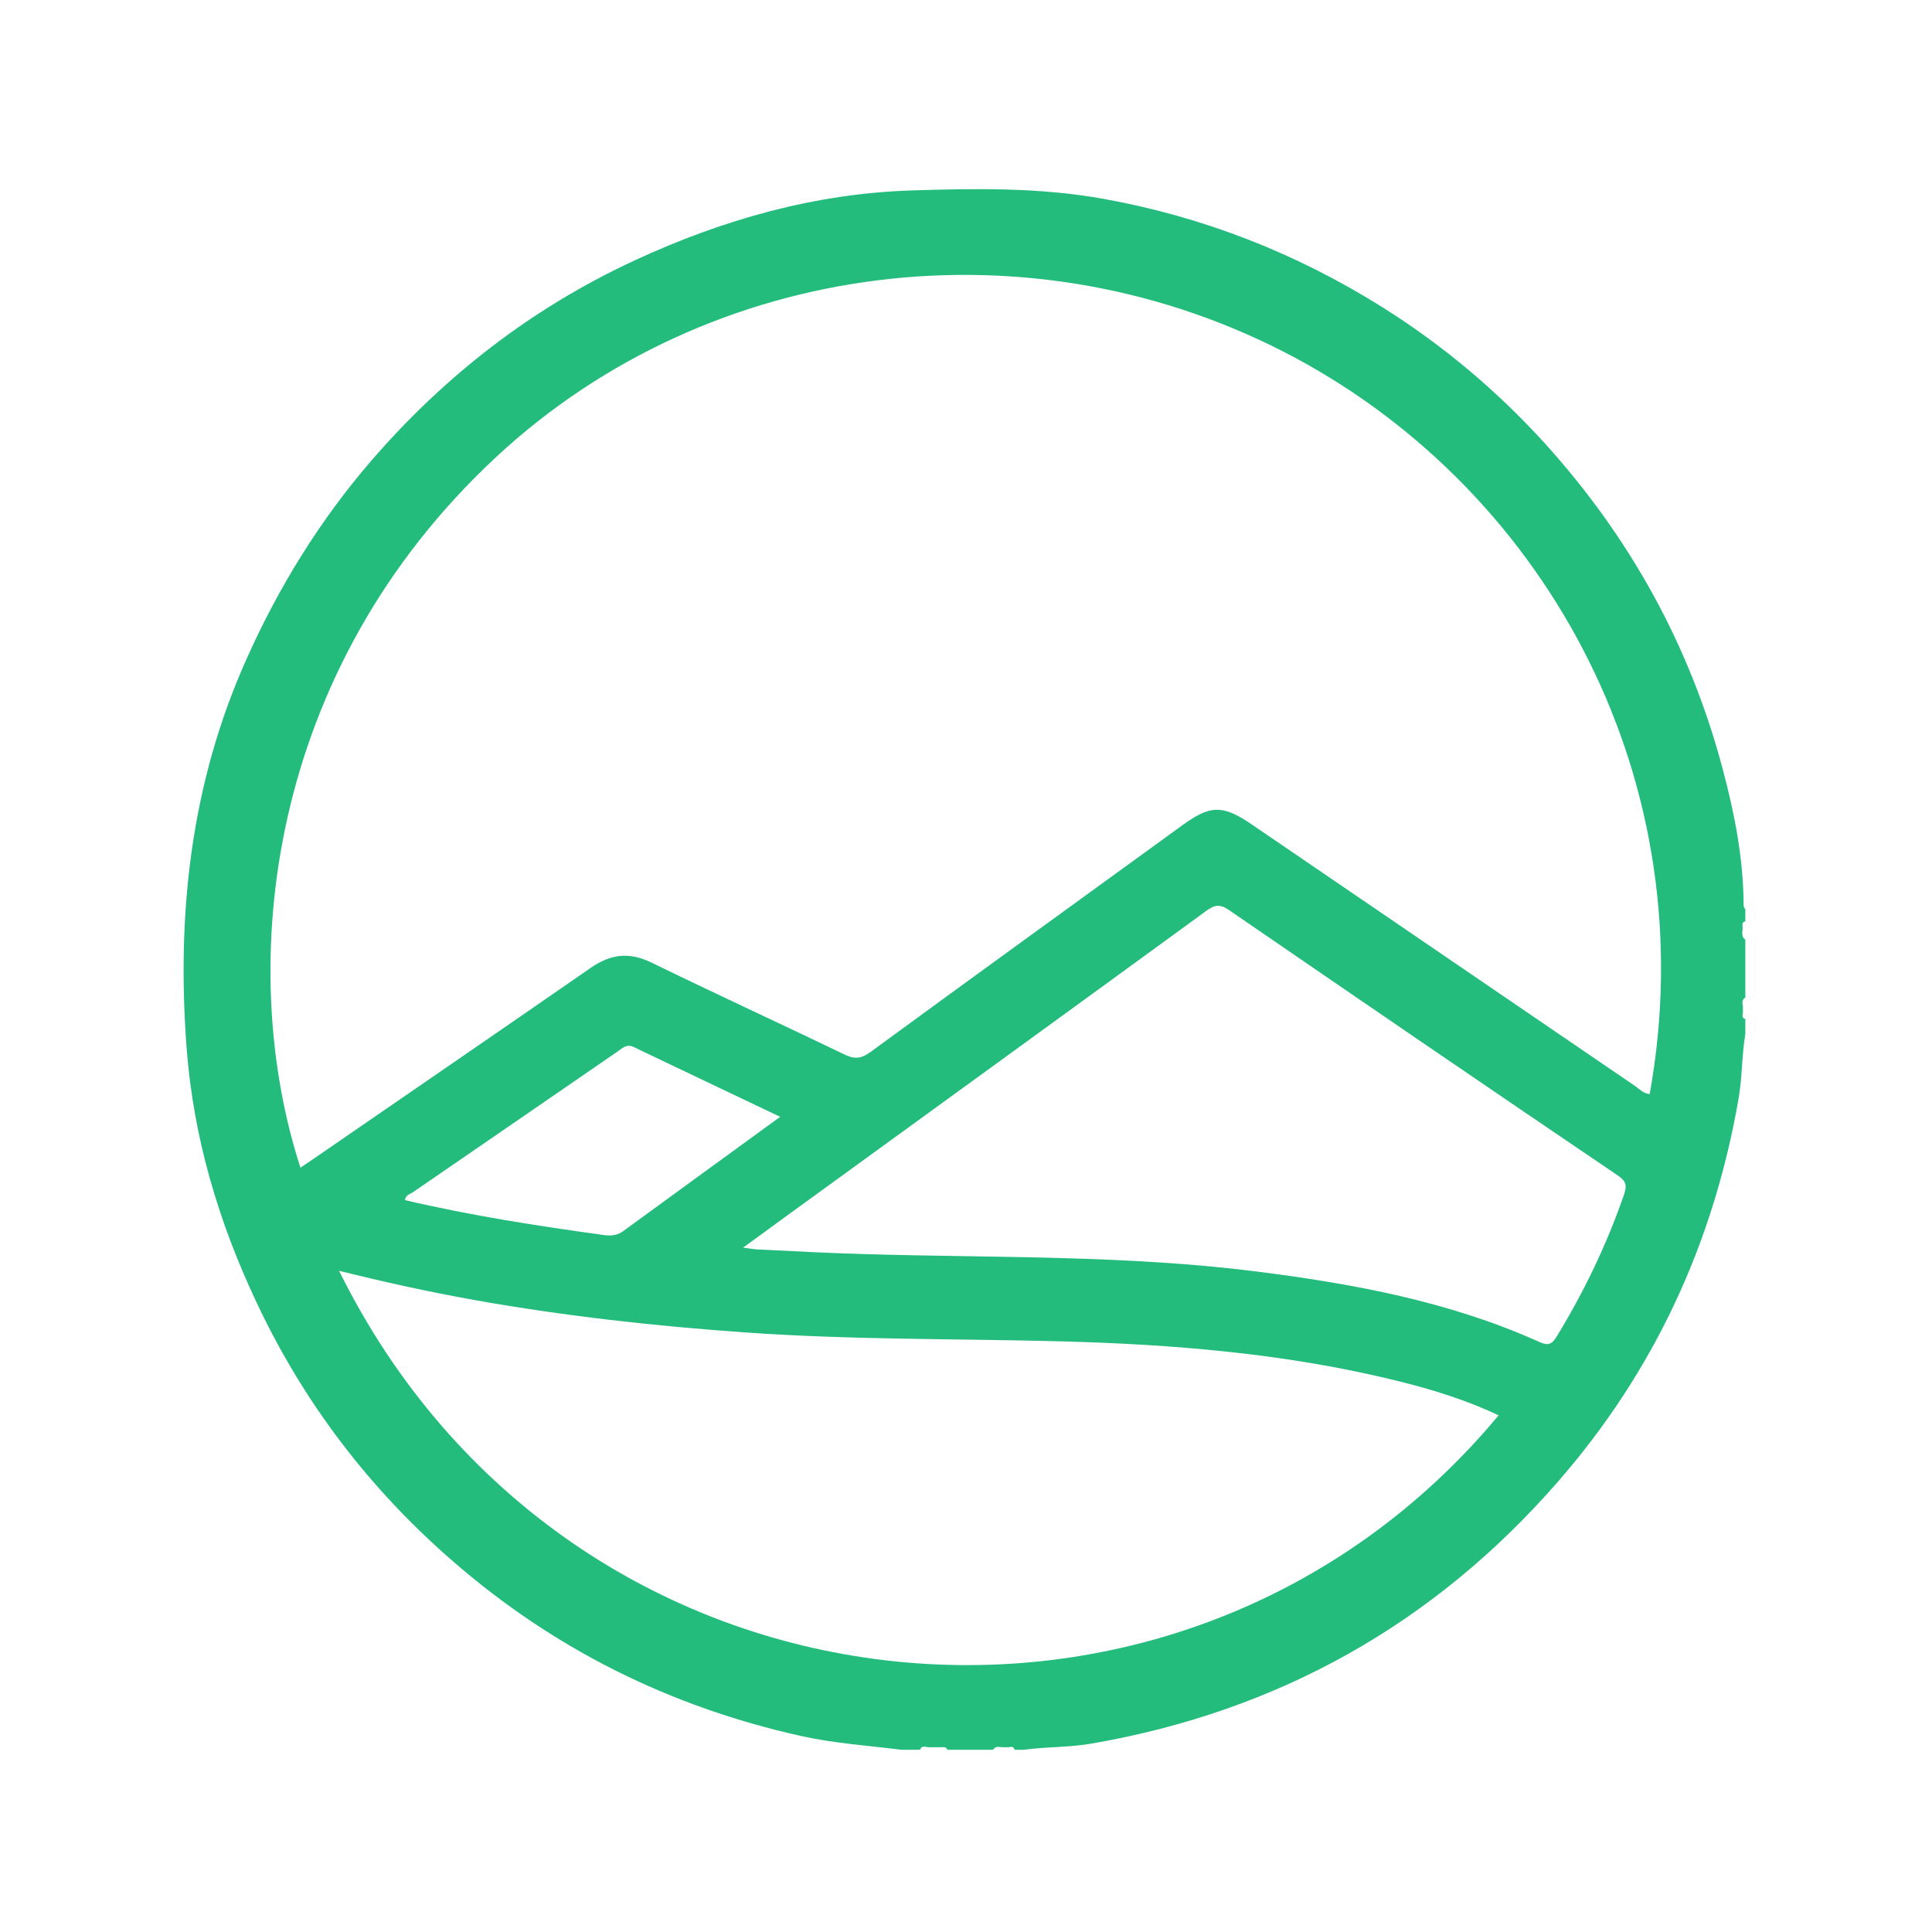<svg width="16" height="16" viewBox="0 0 16 16" fill="none" xmlns="http://www.w3.org/2000/svg">
<g id="ground handling 1">
<path id="Vector" d="M14.44 7.496C14.438 7.11 14.365 6.737 14.266 6.366C13.995 5.347 13.499 4.451 12.794 3.672C12.397 3.235 11.947 2.857 11.445 2.542C10.734 2.097 9.97 1.798 9.146 1.648C8.618 1.552 8.086 1.56 7.552 1.577C6.744 1.603 5.986 1.819 5.259 2.155C4.408 2.549 3.683 3.11 3.07 3.821C2.645 4.315 2.307 4.864 2.042 5.457C1.579 6.488 1.461 7.573 1.546 8.685C1.602 9.421 1.81 10.12 2.125 10.787C2.515 11.616 3.058 12.328 3.75 12.929C4.589 13.659 5.552 14.136 6.635 14.377C6.91 14.438 7.189 14.456 7.467 14.491C7.518 14.491 7.568 14.491 7.619 14.491C7.635 14.449 7.667 14.47 7.694 14.47C7.712 14.47 7.728 14.47 7.746 14.47C7.762 14.47 7.779 14.47 7.795 14.47C7.818 14.467 7.837 14.469 7.846 14.491C7.973 14.491 8.099 14.491 8.224 14.491C8.243 14.459 8.272 14.467 8.301 14.47C8.318 14.47 8.334 14.47 8.352 14.47C8.373 14.467 8.395 14.46 8.402 14.491C8.427 14.491 8.453 14.491 8.477 14.491C8.667 14.465 8.861 14.472 9.05 14.438C10.589 14.169 11.875 13.449 12.901 12.272C13.699 11.357 14.19 10.296 14.398 9.099C14.429 8.921 14.424 8.741 14.454 8.565C14.454 8.523 14.454 8.48 14.454 8.438C14.424 8.432 14.43 8.409 14.434 8.389C14.434 8.371 14.434 8.355 14.434 8.337C14.43 8.309 14.422 8.28 14.454 8.261C14.454 8.101 14.454 7.941 14.454 7.782C14.416 7.755 14.432 7.715 14.432 7.68C14.43 7.659 14.424 7.637 14.454 7.63C14.454 7.597 14.454 7.563 14.454 7.529C14.445 7.52 14.44 7.509 14.44 7.496ZM2.808 10.524C3.19 10.619 3.557 10.7 3.928 10.766C4.674 10.899 5.424 10.982 6.178 11.035C7.042 11.096 7.907 11.086 8.773 11.108C9.718 11.133 10.659 11.209 11.581 11.438C11.864 11.508 12.144 11.595 12.411 11.721C9.77 14.893 4.702 14.358 2.808 10.524ZM3.354 9.939C3.358 9.896 3.397 9.889 3.422 9.872C3.986 9.485 4.549 9.097 5.112 8.71C5.152 8.683 5.187 8.643 5.246 8.67C5.646 8.862 6.046 9.051 6.461 9.249C6.016 9.573 5.589 9.883 5.162 10.195C5.114 10.23 5.066 10.236 5.008 10.229C4.454 10.153 3.901 10.067 3.354 9.939ZM13.448 9.897C13.306 10.307 13.12 10.694 12.894 11.065C12.853 11.134 12.821 11.147 12.747 11.113C12.005 10.779 11.216 10.633 10.414 10.531C9.344 10.395 8.267 10.417 7.194 10.387C6.891 10.379 6.589 10.363 6.286 10.348C6.251 10.347 6.214 10.341 6.154 10.332C6.272 10.246 6.37 10.176 6.467 10.104C7.642 9.251 8.818 8.398 9.992 7.542C10.058 7.494 10.101 7.485 10.174 7.534C11.246 8.27 12.32 9.005 13.397 9.734C13.469 9.782 13.475 9.821 13.448 9.897ZM13.662 9.061C13.608 9.056 13.574 9.016 13.534 8.989C12.48 8.27 11.426 7.55 10.373 6.832C10.125 6.662 10.024 6.664 9.784 6.84C8.925 7.464 8.064 8.086 7.208 8.713C7.126 8.773 7.069 8.771 6.986 8.729C6.458 8.475 5.925 8.23 5.398 7.973C5.214 7.883 5.061 7.899 4.894 8.014C4.128 8.545 3.358 9.072 2.592 9.6C2.558 9.624 2.523 9.646 2.488 9.67C1.947 8.001 2.206 5.552 4.112 3.782C5.878 2.142 8.555 1.8 10.726 2.963C12.835 4.096 14.125 6.493 13.662 9.061Z" fill="#23BC7C"/>
</g>
</svg>
